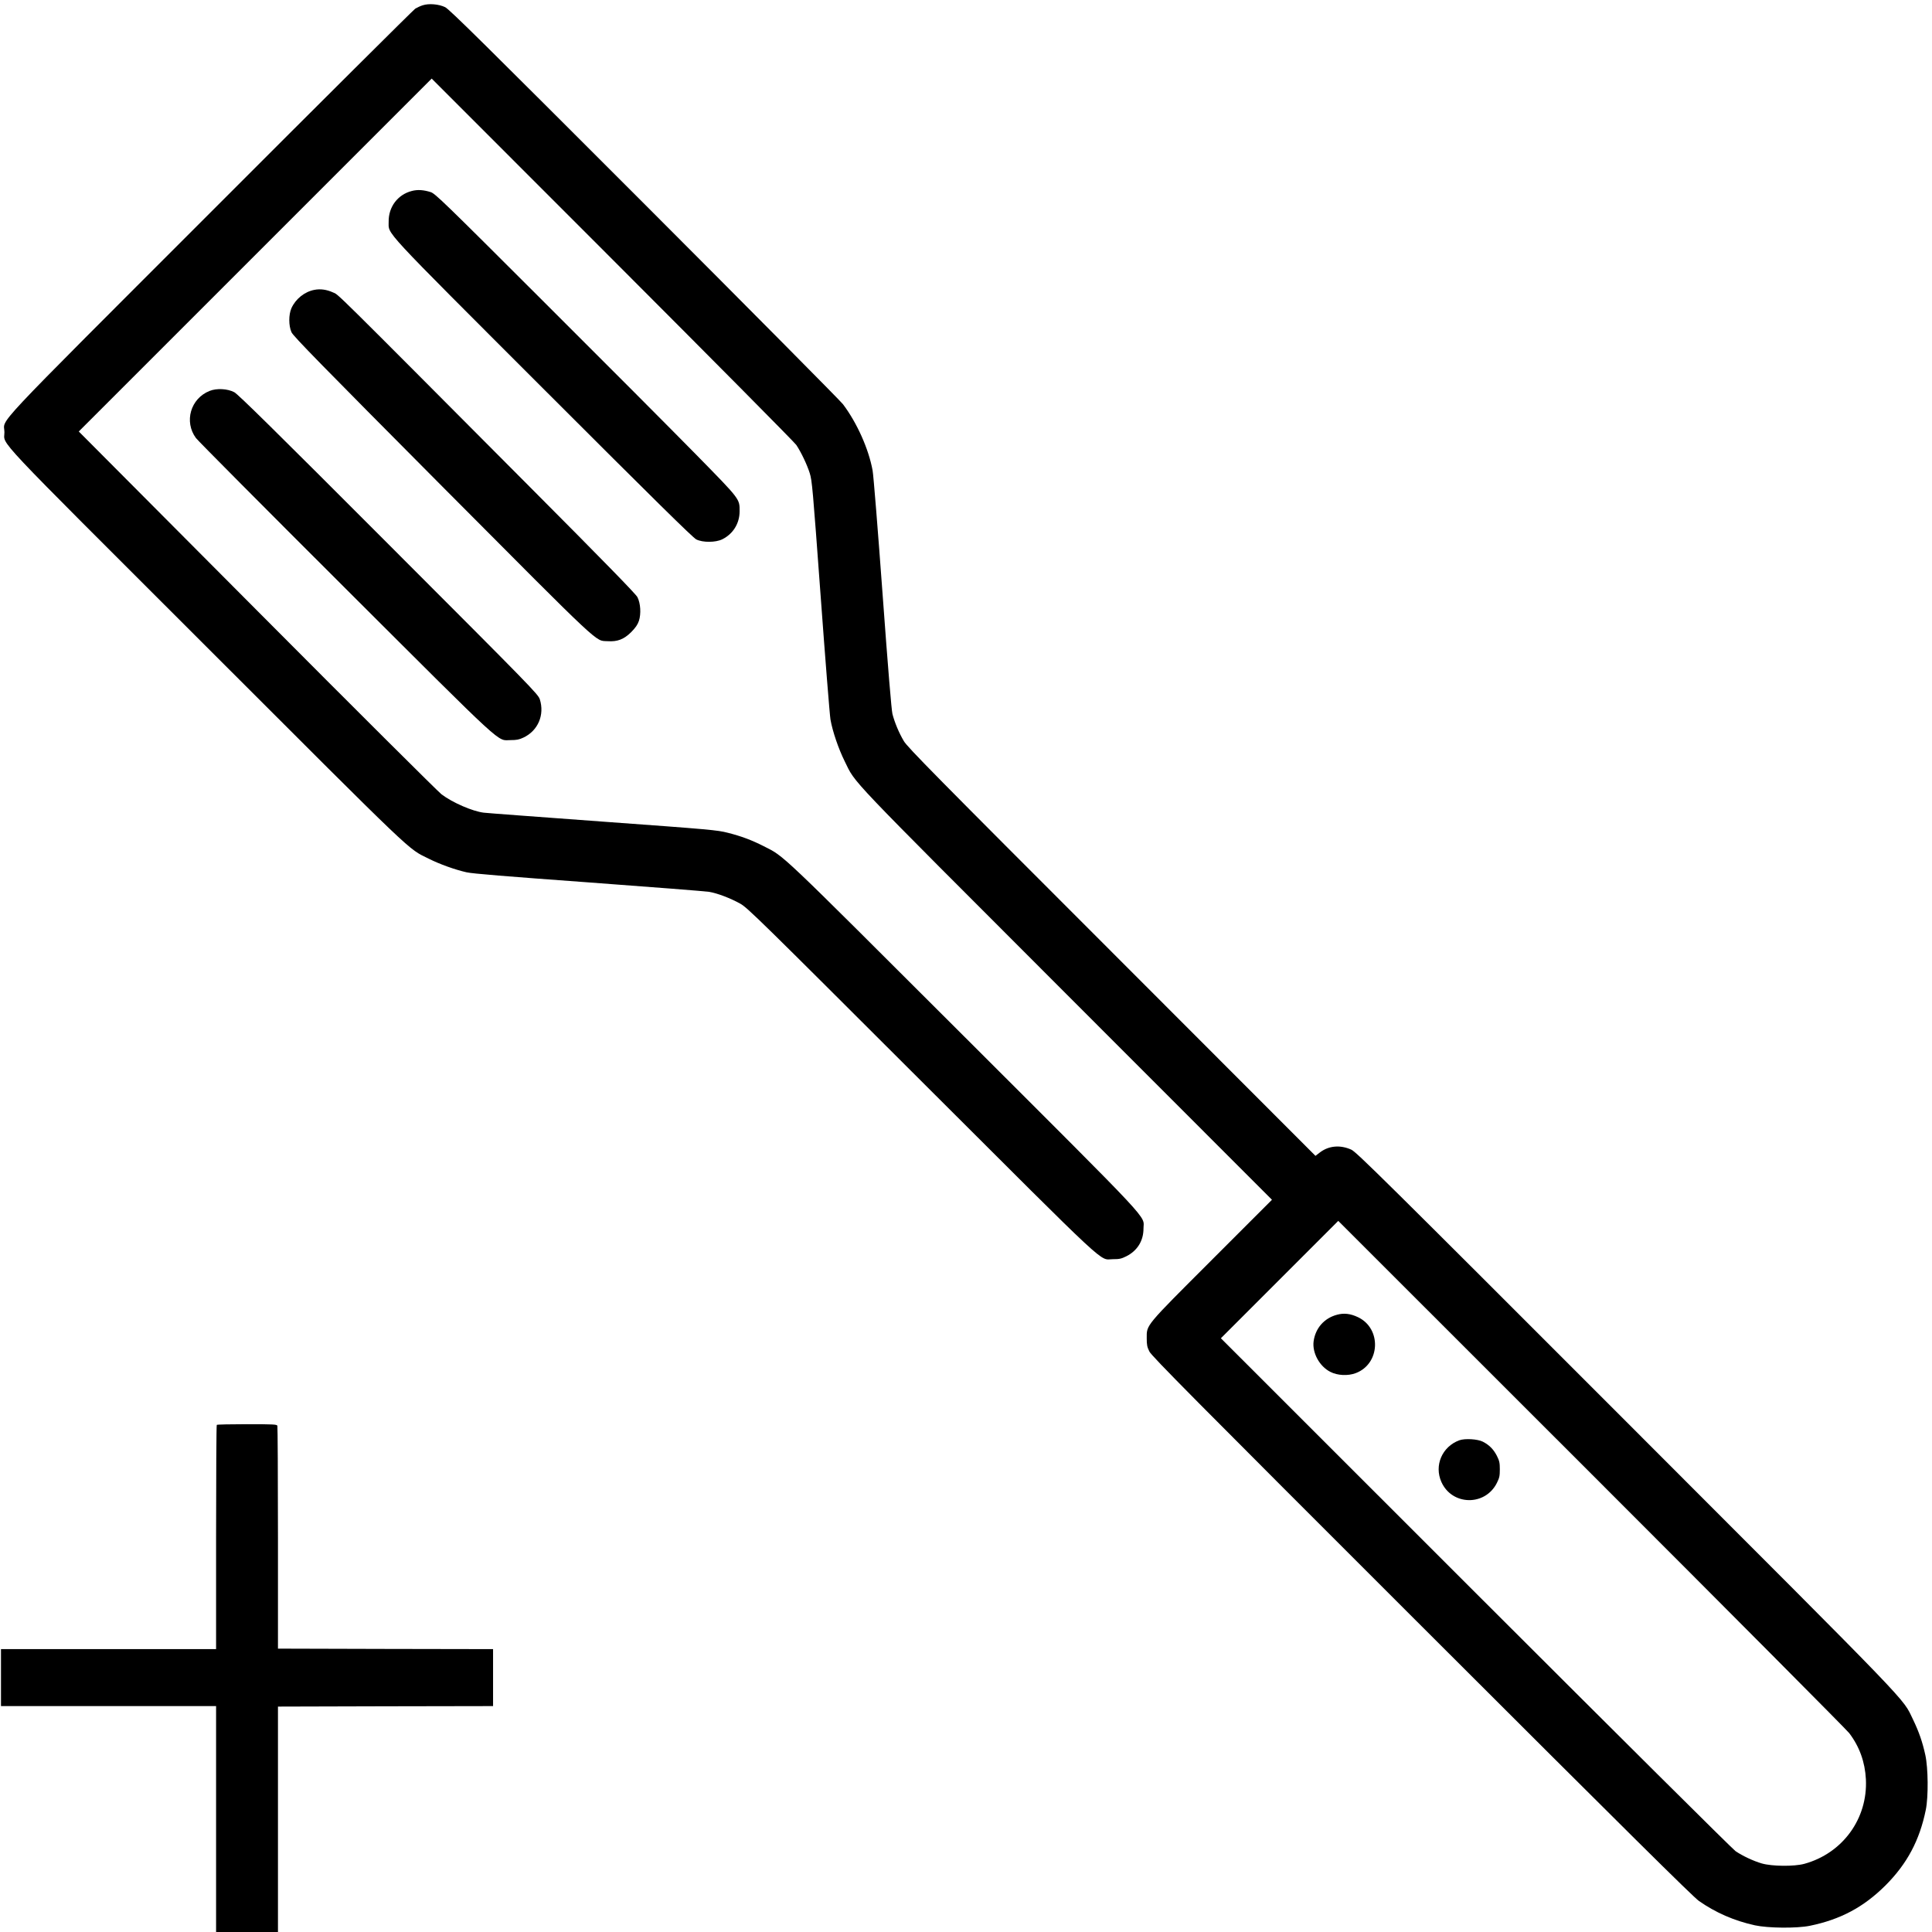 <?xml version="1.0" standalone="no"?>
<!DOCTYPE svg PUBLIC "-//W3C//DTD SVG 20010904//EN"
 "http://www.w3.org/TR/2001/REC-SVG-20010904/DTD/svg10.dtd">
<svg version="1.0" xmlns="http://www.w3.org/2000/svg"
 width="1967pt" height="1967pt" viewBox="0 0 1967 1967"
 preserveAspectRatio="xMidYMid meet">

<g transform="translate(0,1967) scale(0.1,-0.1)"
fill="#000000" stroke="none">
<path d="M4303 19616 c-23 -7 -56 -23 -75 -34 -18 -12 -958 -947 -2089 -2079
-2292 -2293 -2094 -2083 -2094 -2233 1 -142 -168 38 2053 -2181 2174 -2173
2047 -2052 2268 -2162 109 -55 268 -112 384 -138 62 -14 397 -41 1245 -103
638 -47 1189 -90 1225 -96 84 -14 217 -65 316 -120 74 -41 190 -155 1844
-1807 1965 -1961 1805 -1813 1951 -1813 65 0 85 4 137 30 111 56 174 157 174
281 0 143 142 -9 -1834 1965 -1911 1908 -1816 1818 -2033 1929 -122 62 -229
102 -364 136 -108 28 -176 34 -1275 114 -639 47 -1183 87 -1211 91 -114 14
-318 102 -430 187 -33 25 -878 866 -1877 1870 l-1816 1824 1796 1796 1797
1797 1841 -1842 c1013 -1014 1855 -1863 1871 -1888 49 -73 109 -199 137 -287
24 -78 30 -147 111 -1250 47 -643 92 -1208 100 -1258 21 -121 82 -299 145
-426 118 -237 -25 -86 2256 -2369 l2094 -2095 -610 -610 c-688 -688 -665 -660
-665 -800 0 -67 4 -89 27 -135 23 -47 445 -472 2770 -2795 2113 -2111 2762
-2754 2825 -2799 170 -119 360 -202 570 -248 134 -29 424 -32 558 -5 313 64
549 190 771 411 221 221 348 460 411 771 27 134 24 424 -5 557 -30 136 -65
236 -126 363 -112 228 56 54 -2920 3032 -2473 2475 -2747 2745 -2798 2768
-113 51 -230 41 -321 -29 l-44 -34 -2075 2077 c-1795 1795 -2081 2085 -2116
2146 -51 86 -94 191 -116 276 -10 42 -45 460 -101 1229 -47 641 -92 1203 -101
1250 -40 219 -158 484 -302 675 -25 33 -934 950 -2021 2038 -1635 1636 -1985
1982 -2029 2004 -64 31 -166 40 -229 19z m14524 -17591 c105 -138 161 -295
170 -470 20 -401 -237 -754 -627 -861 -102 -28 -330 -26 -433 4 -83 24 -193
75 -267 125 -25 16 -1214 1198 -2643 2626 l-2597 2596 597 597 598 598 2578
-2577 c1418 -1418 2599 -2605 2624 -2638z"/>
<path d="M13611 6284 c-130 -35 -219 -137 -237 -271 -15 -117 60 -254 170
-310 73 -38 180 -43 259 -13 250 94 265 453 24 569 -77 37 -145 45 -216 25z"/>
<path d="M14857 5006 c-175 -65 -257 -256 -182 -424 108 -242 446 -248 565
-10 26 52 30 72 30 138 0 66 -4 86 -30 138 -34 66 -77 110 -143 144 -53 27
-183 35 -240 14z"/>
<path d="M4194 17726 c-144 -36 -240 -163 -237 -315 2 -133 -95 -29 1577
-1701 1126 -1126 1521 -1515 1555 -1532 67 -33 196 -32 264 1 110 54 177 162
177 285 0 129 10 116 -451 586 -230 234 -918 925 -1531 1536 -1033 1032 -1117
1113 -1163 1128 -73 23 -133 27 -191 12z"/>
<path d="M3201 16719 c-100 -19 -191 -92 -234 -187 -29 -66 -29 -179 1 -245
17 -39 303 -331 1533 -1568 1656 -1664 1555 -1569 1685 -1577 100 -7 166 19
240 92 45 46 65 75 79 115 23 72 17 178 -15 241 -16 32 -338 362 -1103 1130
-2043 2052 -1936 1946 -1997 1973 -64 29 -128 38 -189 26z"/>
<path d="M2134 15690 c-194 -77 -262 -313 -139 -480 18 -25 703 -714 1522
-1531 1663 -1659 1538 -1544 1683 -1544 60 0 86 5 130 26 148 70 216 231 166
389 -18 53 -70 107 -1540 1578 -1165 1167 -1533 1529 -1571 1549 -69 36 -179
42 -251 13z"/>
<path d="M2207 5163 c-4 -3 -7 -519 -7 -1145 l0 -1138 -1095 0 -1095 0 0 -290
0 -290 1095 0 1095 0 0 -1150 0 -1150 315 0 315 0 0 1148 0 1147 1095 3 1095
2 0 290 0 290 -1095 2 -1095 3 0 1126 c0 620 -3 1134 -6 1143 -5 14 -40 16
-308 16 -167 0 -306 -3 -309 -7z"/>
</g>
</svg>
